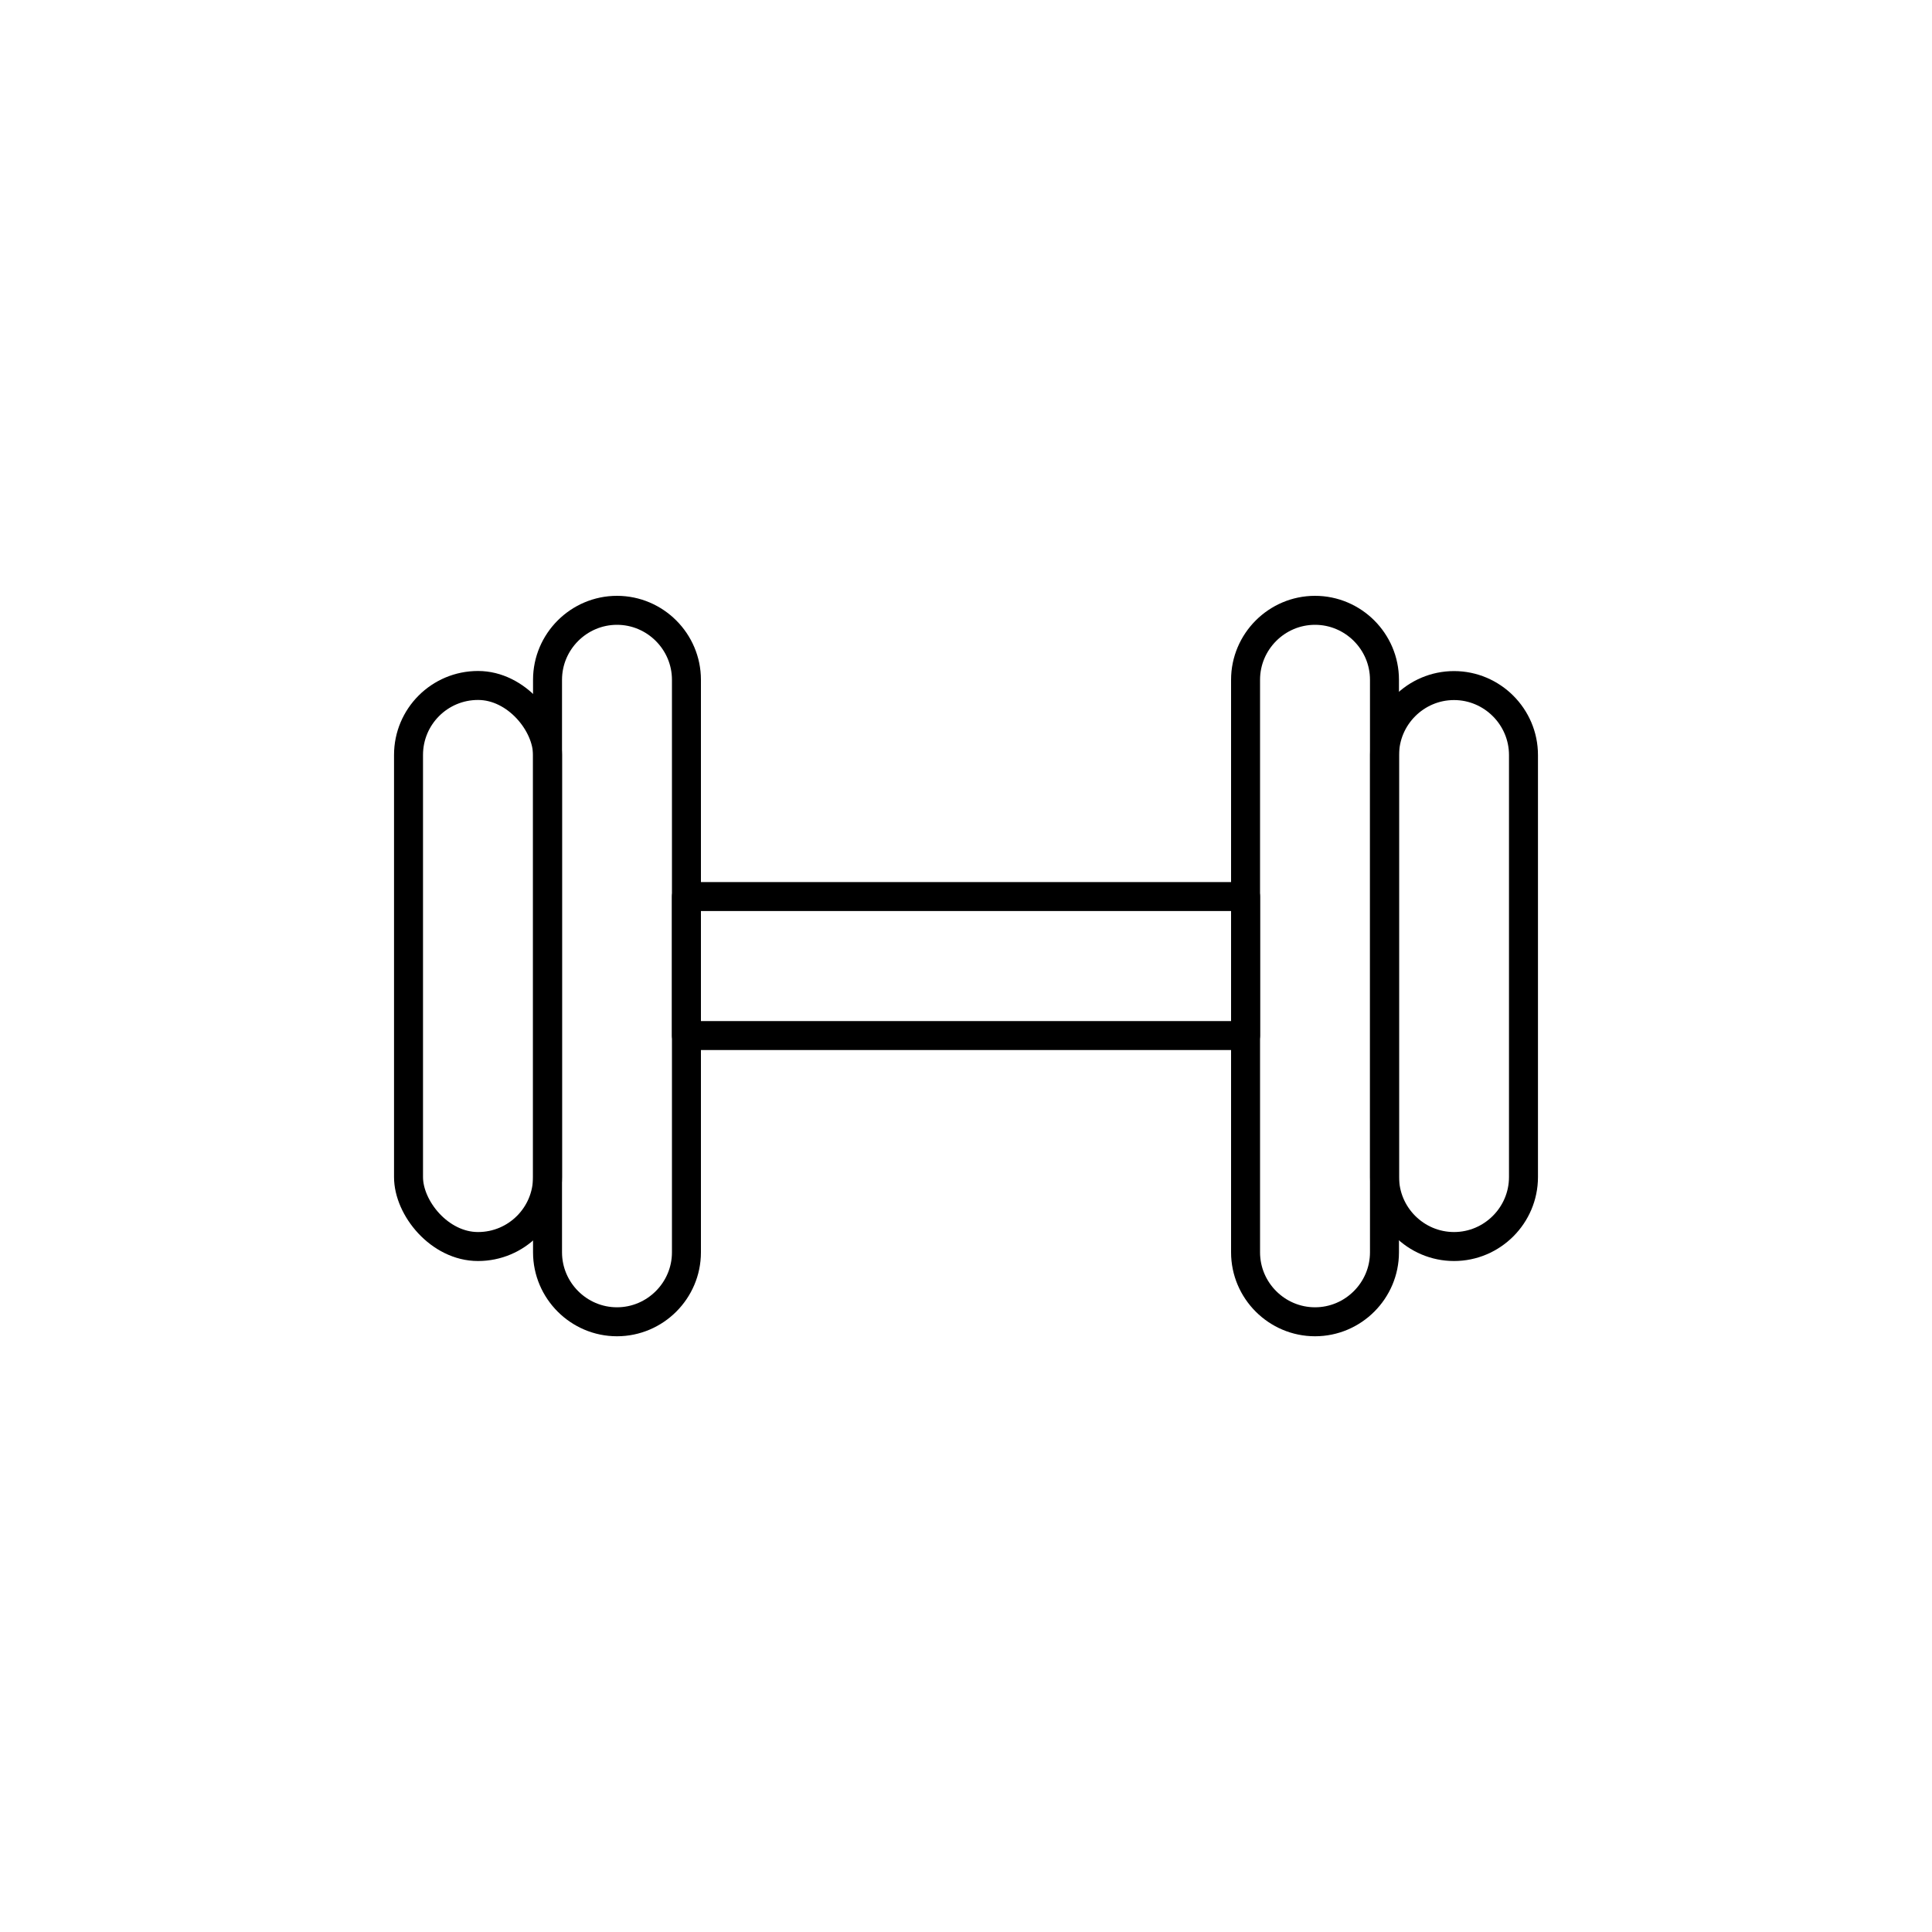 <?xml version="1.0" encoding="UTF-8"?>
<svg id="Layer_1" data-name="Layer 1" xmlns="http://www.w3.org/2000/svg" viewBox="0 0 200 200">
  <defs>
    <style>
      .cls-1 {
        fill: none;
        stroke: currentColor;
        stroke-linecap: round;
        stroke-linejoin: round;
        stroke-width: 3px;
      }
    </style>
  </defs>
  <rect class="cls-1" x="42.29" y="70.96" width="14.39" height="58.08" rx="7.19" ry="7.19"/>
  <path class="cls-1" d="m150.52,129.04h0c3.96,0,7.19-3.24,7.19-7.19v-43.69c0-3.96-3.24-7.19-7.19-7.19h0c-3.96,0-7.19,3.24-7.19,7.19v43.69c0,3.96,3.24,7.19,7.19,7.19Z"/>
  <path class="cls-1" d="m63.87,136.83h0c-3.96,0-7.19-3.24-7.19-7.19v-59.27c0-3.96,3.24-7.19,7.19-7.19h0c3.96,0,7.19,3.24,7.19,7.19v59.27c0,3.96-3.24,7.19-7.19,7.19Z"/>
  <path class="cls-1" d="m136.13,136.83h0c3.96,0,7.19-3.24,7.19-7.19v-59.27c0-3.96-3.24-7.19-7.19-7.19h0c-3.96,0-7.19,3.24-7.19,7.19v59.27c0,3.96,3.24,7.19,7.19,7.19Z"/>
  <rect class="cls-1" x="92.81" y="71.06" width="14.39" height="57.88" transform="translate(200 0) rotate(90)"/>
</svg>